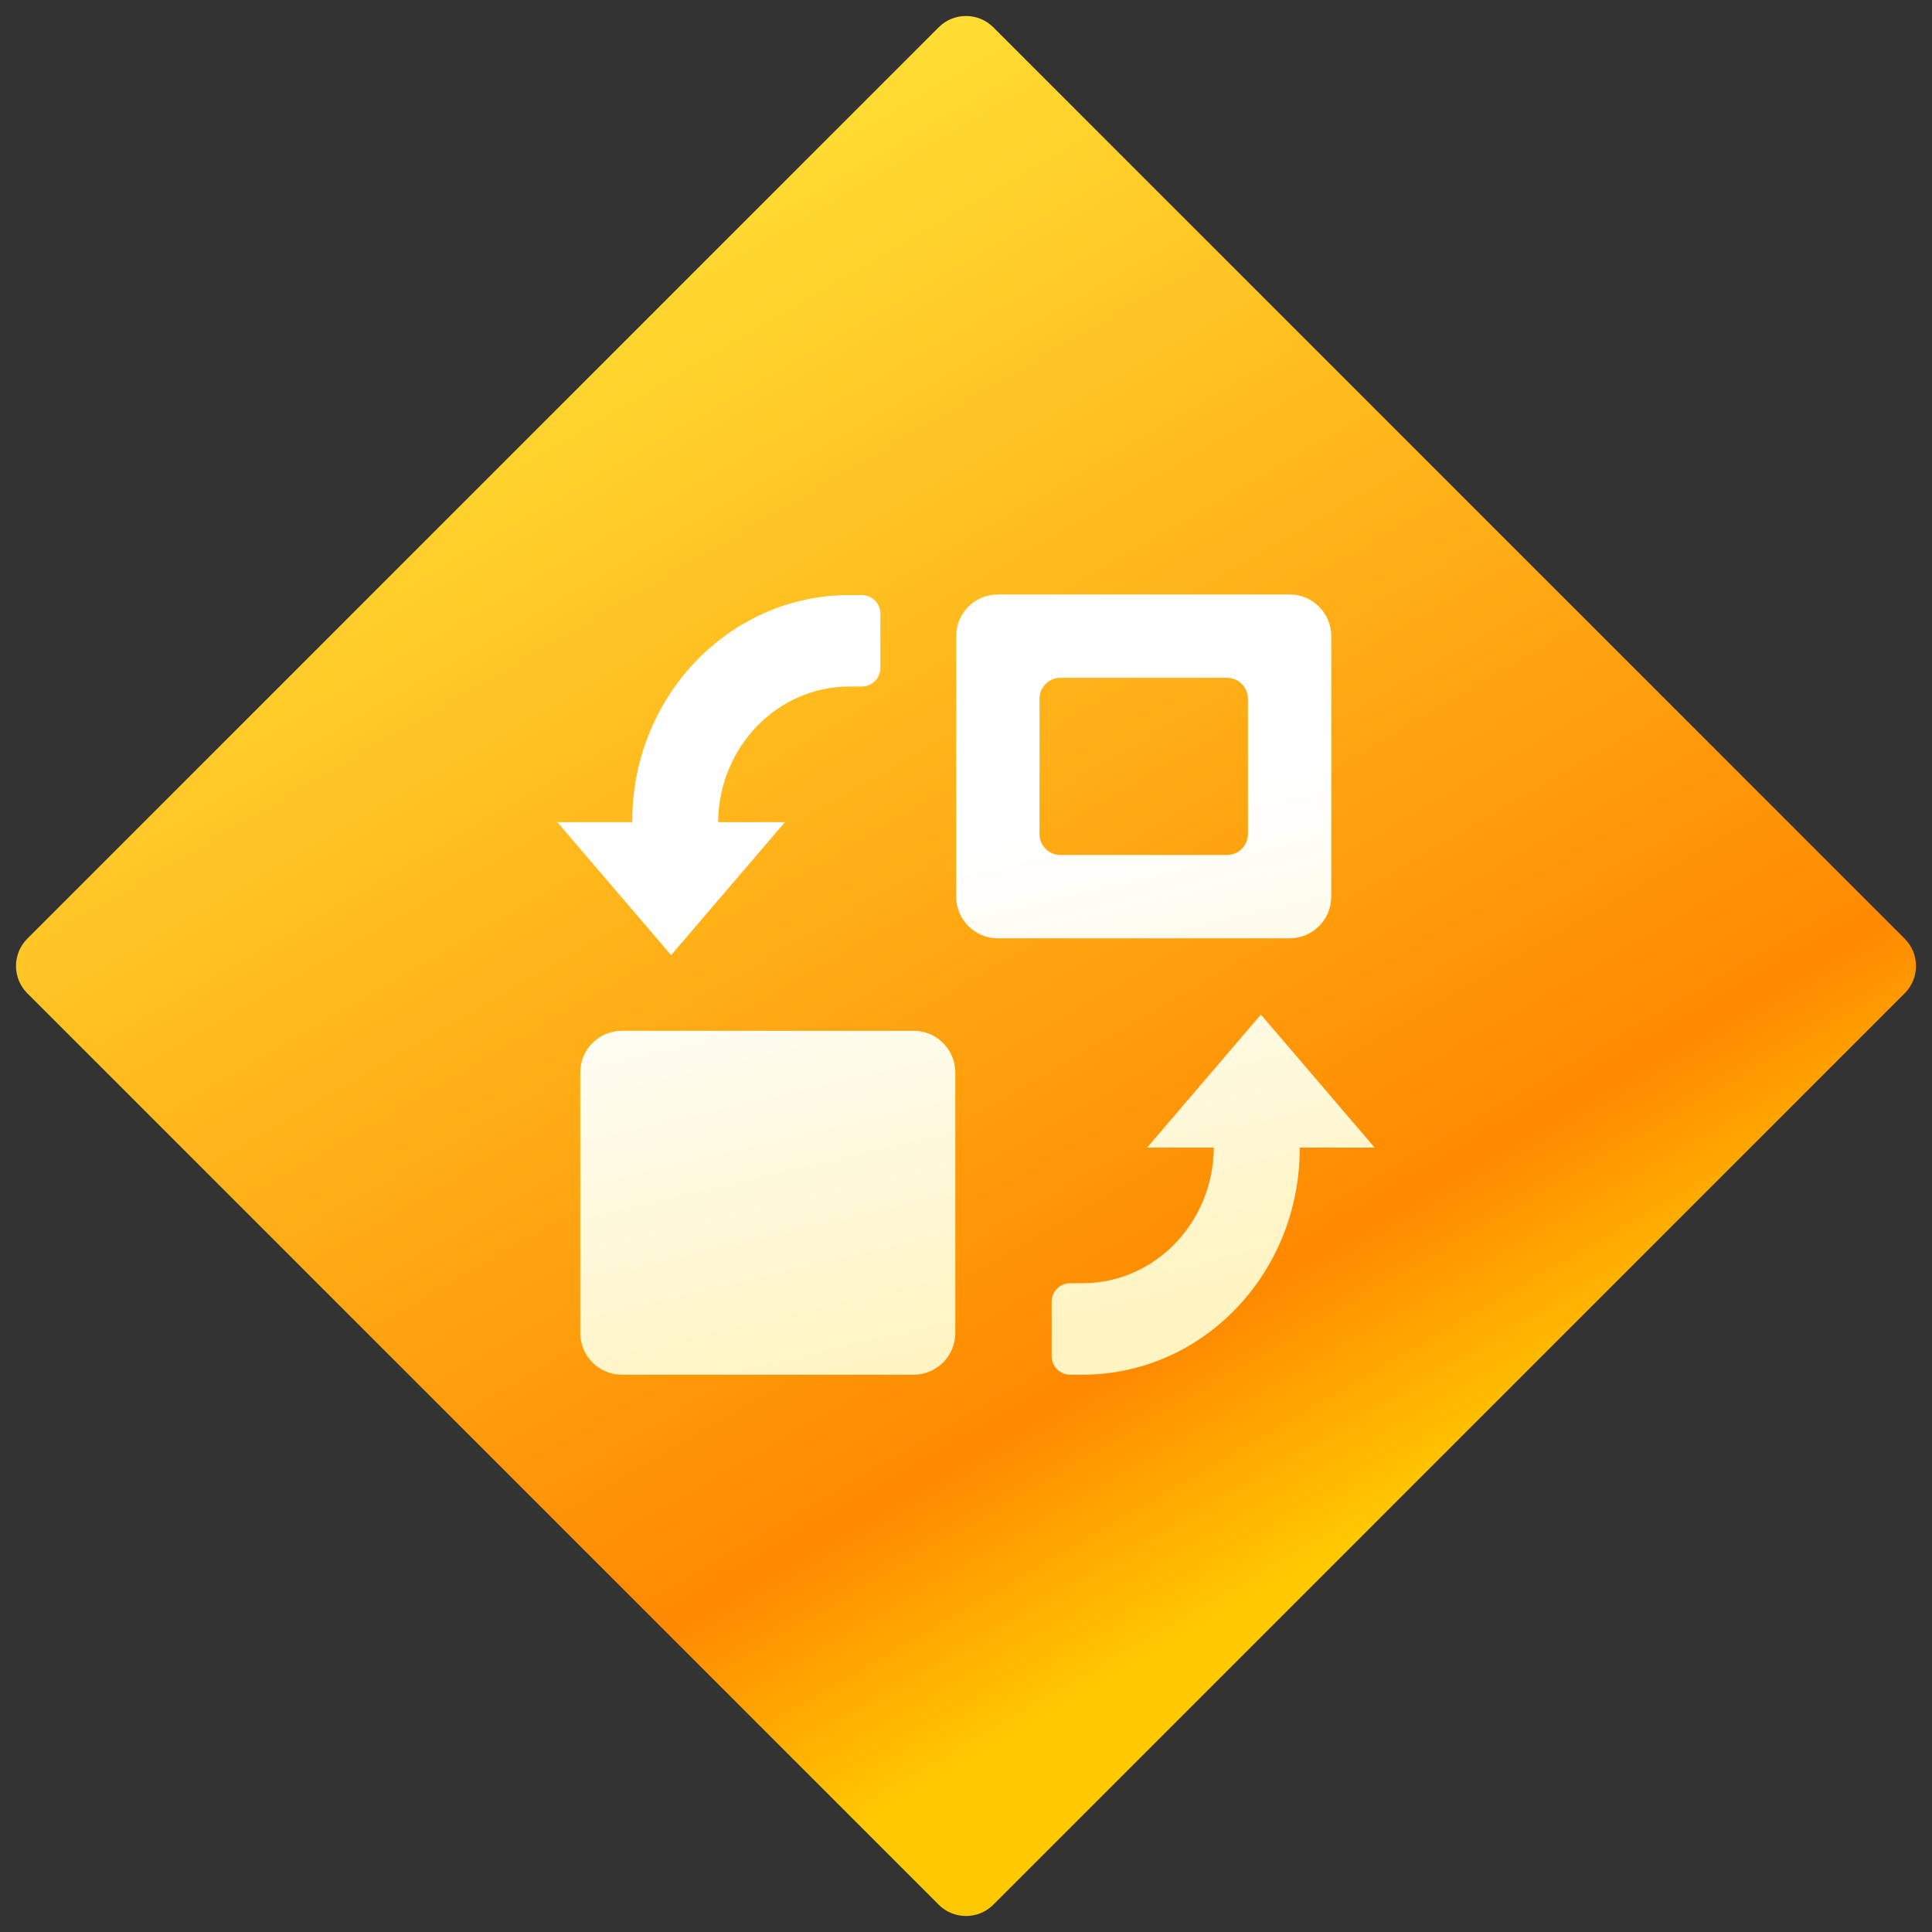 <?xml version="1.0" encoding="UTF-8"?>
<svg width="52px" height="52px" viewBox="0 0 52 52" version="1.1" xmlns="http://www.w3.org/2000/svg" xmlns:xlink="http://www.w3.org/1999/xlink">
    <rect x="0" y="0" width="52" height="52" fill="#333333" stroke="none"/>
    <!-- Generator: Sketch 64 (93537) - https://sketch.com -->
    <title>icon/菱形/Swich-黄色-hover</title>
    <desc>Created with Sketch.</desc>
    <defs>
        <linearGradient x1="33.64%" y1="2.128%" x2="77.186%" y2="76.952%" id="linearGradient-1">
            <stop stop-color="#FFE437" offset="0%"></stop>
            <stop stop-color="#FF8900" offset="83.53%"></stop>
            <stop stop-color="#FFC900" offset="100%"></stop>
        </linearGradient>
        <linearGradient x1="35.532%" y1="36.718%" x2="50%" y2="95.558%" id="linearGradient-2">
            <stop stop-color="#FFFFFF" offset="0%"></stop>
            <stop stop-color="#FFF4C2" offset="100%"></stop>
        </linearGradient>
    </defs>
    <g id="icon/菱形/Swich-黄色-hover" stroke="none" stroke-width="1" fill="none" fill-rule="evenodd">
        <path d="M26.735,0.735 L51.265,25.265 C51.671,25.671 51.671,26.329 51.265,26.735 L26.735,51.265 C26.329,51.671 25.671,51.671 25.265,51.265 L0.735,26.735 C0.329,26.329 0.329,25.671 0.735,25.265 L25.265,0.735 C25.671,0.329 26.329,0.329 26.735,0.735 Z" id="多边形" fill="url(#linearGradient-1)" fill-rule="nonzero"></path>
        <path d="M35.831,24.133 L35.831,17.122 C35.831,16.502 35.329,16 34.709,16 L26.858,16 C26.238,16 25.736,16.502 25.736,17.122 L25.736,24.133 C25.736,24.753 26.238,25.255 26.858,25.255 L34.709,25.255 C35.329,25.255 35.831,24.753 35.831,24.133 Z M33.588,22.451 C33.588,22.76 33.336,23.012 33.027,23.012 L28.54,23.012 C28.231,23.012 27.979,22.76 27.979,22.451 L27.979,18.805 C27.979,18.495 28.231,18.244 28.54,18.244 L33.027,18.244 C33.336,18.244 33.588,18.495 33.588,18.805 L33.588,22.451 Z M24.591,27.745 L16.739,27.745 C16.12,27.745 15.618,28.247 15.618,28.867 L15.618,35.878 C15.618,36.498 16.12,37 16.739,37 L24.591,37 C25.21,37 25.712,36.498 25.712,35.878 L25.712,28.867 C25.712,28.247 25.21,27.745 24.591,27.745 Z M18.063,25.708 L21.126,22.128 L19.329,22.128 C19.344,20.11 20.92,18.478 22.862,18.478 L23.194,18.478 C23.471,18.478 23.695,18.254 23.695,17.977 L23.695,16.517 C23.695,16.241 23.471,16.016 23.194,16.016 L22.862,16.016 L22.862,16.016 C19.634,16.016 17.018,18.74 17.018,22.1 C17.018,22.109 17.018,22.119 17.018,22.128 L15,22.128 L18.063,25.708 Z M33.937,27.308 L30.874,30.888 L32.671,30.888 C32.656,32.906 31.08,34.538 29.138,34.538 L28.806,34.538 C28.529,34.538 28.305,34.762 28.305,35.039 L28.305,36.499 C28.305,36.776 28.529,37 28.806,37 L29.138,37 L29.138,37 C32.365,37 34.982,34.276 34.982,30.916 C34.982,30.907 34.982,30.898 34.982,30.888 L37,30.888 L33.937,27.308 Z" id="形状" fill="url(#linearGradient-2)" fill-rule="nonzero"></path>
    </g>
</svg>